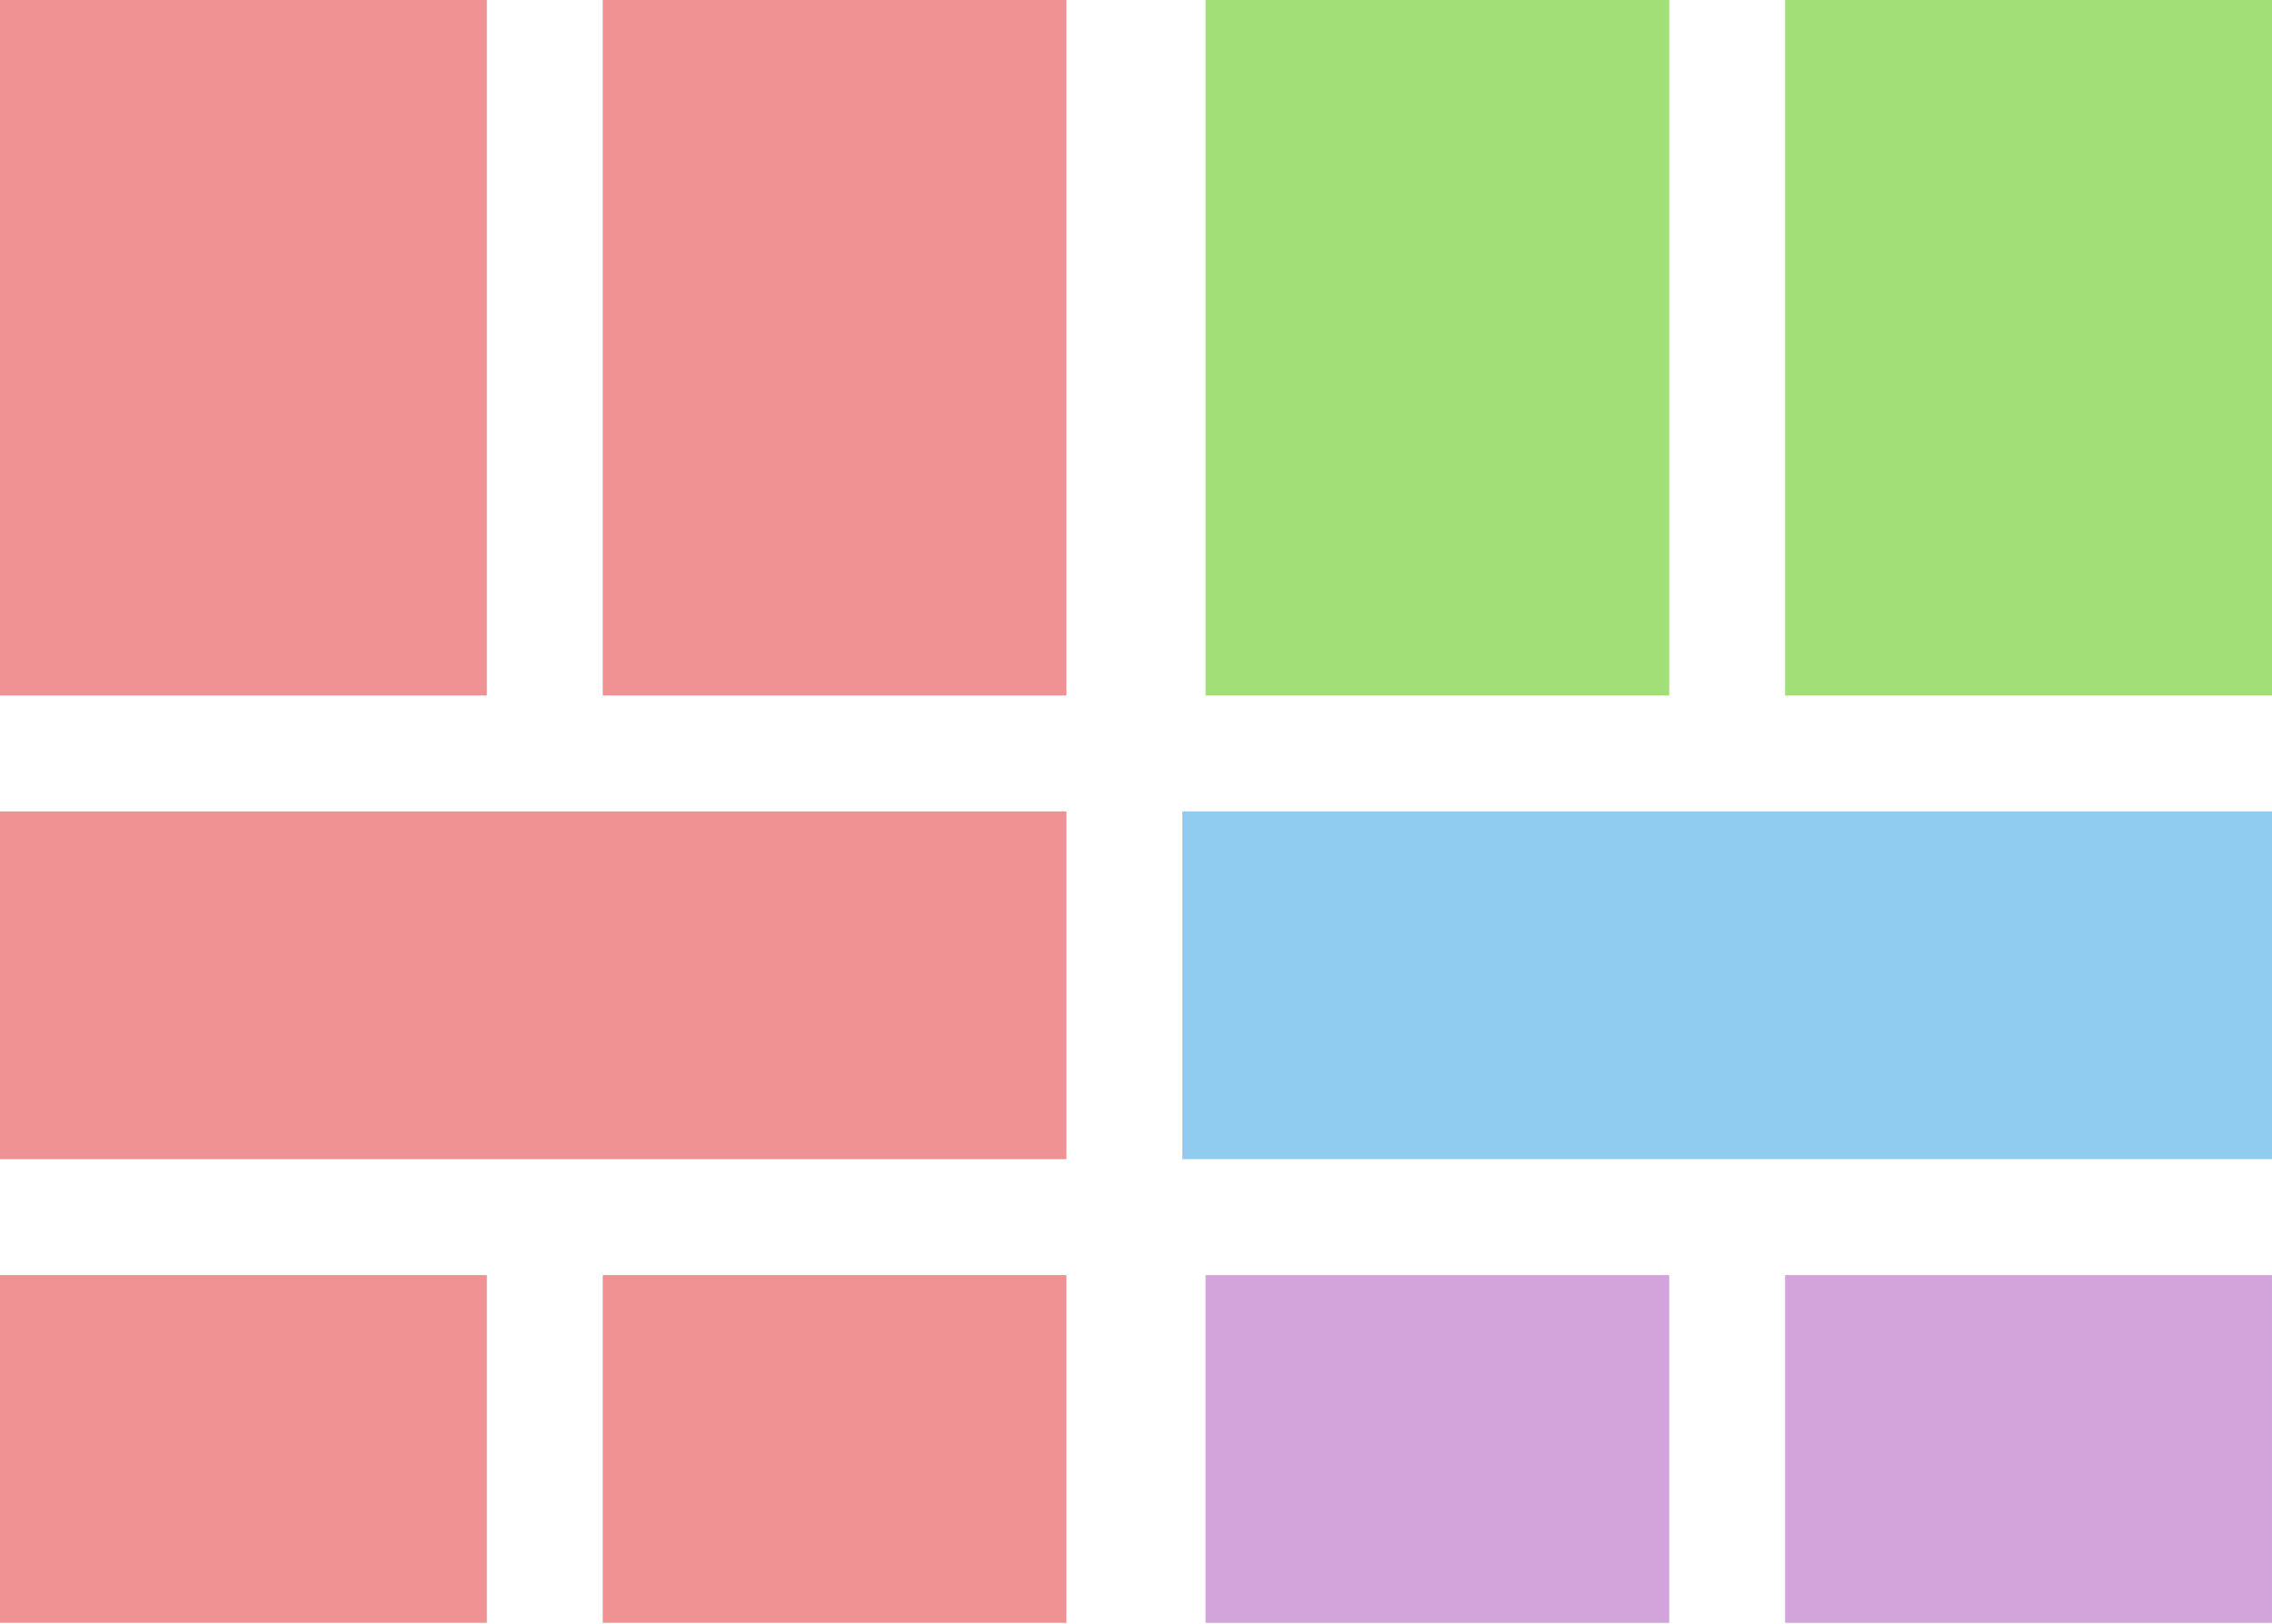 <svg width="484" height="346" viewBox="0 0 484 346" fill="none" xmlns="http://www.w3.org/2000/svg">
<rect x="251.878" y="172.856" width="232.122" height="74.081" fill="#90CBF0"/>
<rect y="172.856" width="227.183" height="74.081" fill="#F09294"/>
<rect x="256.816" width="98.775" height="148.163" fill="#A2DF76"/>
<rect x="256.816" y="271.632" width="98.775" height="74.081" fill="#D2A4DB"/>
<rect y="271.632" width="103.714" height="74.081" fill="#F09294"/>
<rect x="380.284" width="103.714" height="148.163" fill="#A2DF76"/>
<rect x="380.284" y="271.632" width="103.714" height="74.081" fill="#D2A4DB"/>
<rect x="128.406" y="271.632" width="98.775" height="74.081" fill="#F09294"/>
<rect width="103.714" height="148.163" fill="#F09294"/>
<rect x="128.406" width="98.775" height="148.163" fill="#F09294"/>
</svg>
